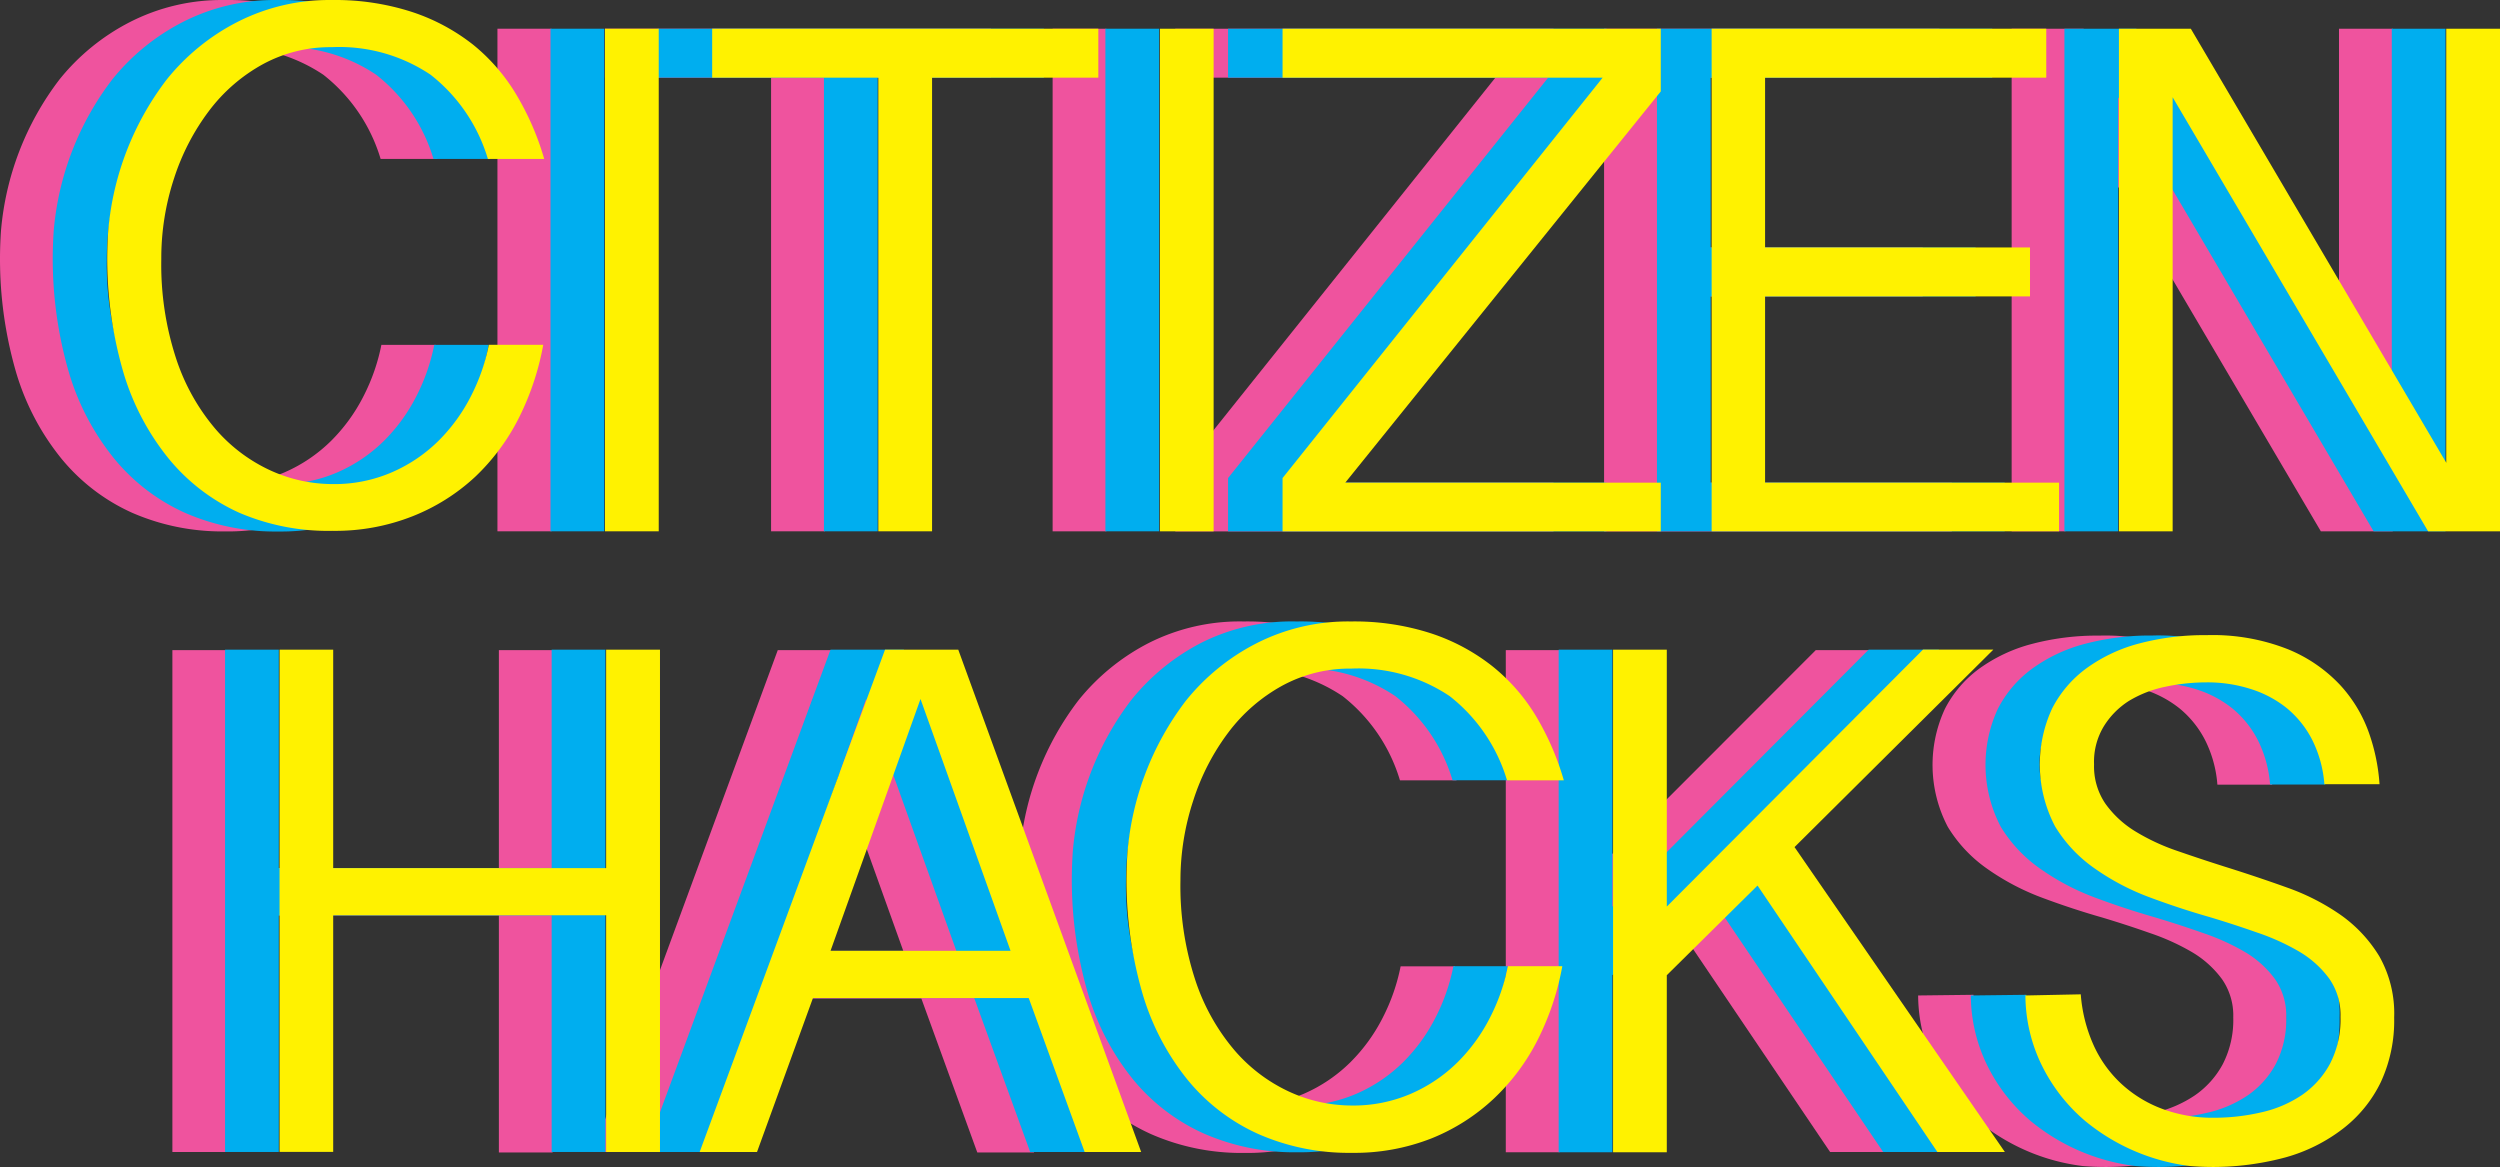 <svg xmlns="http://www.w3.org/2000/svg" width="261.491" height="122.062" viewBox="0 0 261.491 122.062">
  <rect x="0" y="0" width="261.491" height="122.062" fill="#333333" stroke="none"/>
  <g id="Logo_Vertical" transform="translate(0.031 0.003)">
    <path id="Path_2320" data-name="Path 2320" d="M5.62,27.1A31.57,31.57,0,0,0,7.17,37.54a21.84,21.84,0,0,0,4.1,7.33A16.91,16.91,0,0,0,17,49.2a15.68,15.68,0,0,0,6.53,1.44,15.12,15.12,0,0,0,6.23-1.25,16,16,0,0,0,4.86-3.3A18.21,18.21,0,0,0,38,41.42a20.45,20.45,0,0,0,1.86-5.35h5.69A28.26,28.26,0,0,1,43,43.69a22.29,22.29,0,0,1-4.59,6.19,20.87,20.87,0,0,1-6.53,4.18,21.94,21.94,0,0,1-8.35,1.52,23.54,23.54,0,0,1-9.72-1.94A20.36,20.36,0,0,1,6.42,48a26.05,26.05,0,0,1-4.75-9A42.5,42.5,0,0,1,.07,24.17,30.27,30.27,0,0,1,6.19,8.31a22.78,22.78,0,0,1,7.36-6A21.09,21.09,0,0,1,23.46,0a26,26,0,0,1,8.39,1.25A20.81,20.81,0,0,1,38.27,4.7a19.68,19.68,0,0,1,4.56,5.24,28.38,28.38,0,0,1,2.89,6.68H39.78a17.55,17.55,0,0,0-6-8.81A17.13,17.13,0,0,0,23.46,4.94a14.79,14.79,0,0,0-7.21,1.78,17.73,17.73,0,0,0-5.62,4.86,23.88,23.88,0,0,0-3.68,7.1A26.69,26.69,0,0,0,5.62,27.1Z" fill="#ef539e"/>
    <path id="Path_2321" data-name="Path 2321" d="M57.65,3V55.57H52V3Z" fill="#ef539e"/>
    <path id="Path_2322" data-name="Path 2322" d="M103.63,3V8.12H86.24V55.57H80.62V8.12H63.24V3Z" fill="#ef539e"/>
    <path id="Path_2323" data-name="Path 2323" d="M115.69,3V55.57h-5.62V3Z" fill="#ef539e"/>
    <path id="Path_2324" data-name="Path 2324" d="M122.9,50,156.38,8.12H122.9V3h39.56V9.57l-33,40.92h33v5.09H122.9Z" fill="#ef539e"/>
    <path id="Path_2325" data-name="Path 2325" d="M202.83,3V8.12H173.37V25.89h27.71V31H173.37V50.49h30.75v5.09H167.75V3Z" fill="#ef539e"/>
    <path id="Path_2326" data-name="Path 2326" d="M217.9,3l26.72,45.4V3h5.62V55.57h-7.52L216,10.17v45.4h-5.62V3Z" fill="#ef539e"/>
    <path id="Path_2327" data-name="Path 2327" d="M11.14,27.1A31.57,31.57,0,0,0,12.7,37.54a21.84,21.84,0,0,0,4.1,7.33,16.91,16.91,0,0,0,5.73,4.33,15.68,15.68,0,0,0,6.53,1.44,15.12,15.12,0,0,0,6.23-1.25,16,16,0,0,0,4.86-3.3,18.21,18.21,0,0,0,3.38-4.67,20.45,20.45,0,0,0,1.86-5.35h5.69a28.26,28.26,0,0,1-2.54,7.63,22.29,22.29,0,0,1-4.59,6.19,20.87,20.87,0,0,1-6.53,4.18,21.94,21.94,0,0,1-8.35,1.52,23.54,23.54,0,0,1-9.72-1.94A20.36,20.36,0,0,1,11.94,48a26.05,26.05,0,0,1-4.75-9,42.5,42.5,0,0,1-1.6-14.89,30.27,30.27,0,0,1,6.12-15.8,22.78,22.78,0,0,1,7.36-6A21.09,21.09,0,0,1,29,0a26,26,0,0,1,8.39,1.25,20.81,20.81,0,0,1,6.4,3.45,19.68,19.68,0,0,1,4.56,5.24,28.38,28.38,0,0,1,2.89,6.68H45.31a17.55,17.55,0,0,0-6-8.81A17.13,17.13,0,0,0,29,4.93a14.79,14.79,0,0,0-7.21,1.78,17.73,17.73,0,0,0-5.62,4.86,23.88,23.88,0,0,0-3.68,7.1,26.69,26.69,0,0,0-1.35,8.43Z" fill="#00aeef"/>
    <path id="Path_2328" data-name="Path 2328" d="M63.17,3V55.57H57.55V3Z" fill="#00aeef"/>
    <path id="Path_2329" data-name="Path 2329" d="M109.15,3V8.12H91.77V55.57H86.15V8.12H68.76V3Z" fill="#00aeef"/>
    <path id="Path_2330" data-name="Path 2330" d="M121.21,3V55.57h-5.62V3Z" fill="#00aeef"/>
    <path id="Path_2331" data-name="Path 2331" d="M128.42,50,161.9,8.12H128.42V3H168V9.56L135,50.48h33v5.09H128.42Z" fill="#00aeef"/>
    <path id="Path_2332" data-name="Path 2332" d="M208.35,3V8.12H178.9V25.89h27.71V31H178.9V50.48h30.75v5.09H173.28V3Z" fill="#00aeef"/>
    <path id="Path_2333" data-name="Path 2333" d="M223.42,3l26.72,45.4V3h5.62V55.57h-7.52l-26.72-45.4v45.4H215.9V3Z" fill="#00aeef"/>
    <path id="Path_2334" data-name="Path 2334" d="M16.84,27.1A31.57,31.57,0,0,0,18.4,37.53a21.84,21.84,0,0,0,4.1,7.33,16.91,16.91,0,0,0,5.73,4.33,15.68,15.68,0,0,0,6.53,1.44A15.12,15.12,0,0,0,41,49.38a16,16,0,0,0,4.86-3.3,18.21,18.21,0,0,0,3.38-4.67,20.45,20.45,0,0,0,1.86-5.35h5.69a28.26,28.26,0,0,1-2.54,7.63,22.29,22.29,0,0,1-4.59,6.19A20.87,20.87,0,0,1,43.11,54a21.94,21.94,0,0,1-8.35,1.52A23.54,23.54,0,0,1,25,53.63,20.36,20.36,0,0,1,17.64,48a26.05,26.05,0,0,1-4.75-9,42.5,42.5,0,0,1-1.6-14.89,30.27,30.27,0,0,1,6.12-15.8,22.78,22.78,0,0,1,7.36-6A21.09,21.09,0,0,1,34.68,0a26,26,0,0,1,8.39,1.25A20.81,20.81,0,0,1,49.49,4.7,19.68,19.68,0,0,1,54,9.94a28.38,28.38,0,0,1,2.89,6.68H51a17.55,17.55,0,0,0-6-8.81A17.13,17.13,0,0,0,34.68,4.93a14.79,14.79,0,0,0-7.21,1.78,17.73,17.73,0,0,0-5.62,4.86,23.88,23.88,0,0,0-3.68,7.1,26.69,26.69,0,0,0-1.33,8.43Z" fill="#fff200"/>
    <path id="Path_2335" data-name="Path 2335" d="M68.87,3V55.57H63.25V3Z" fill="#fff200"/>
    <path id="Path_2336" data-name="Path 2336" d="M114.85,3V8.12H97.46V55.57H91.84V8.12H74.46V3Z" fill="#fff200"/>
    <path id="Path_2337" data-name="Path 2337" d="M126.91,3V55.57h-5.62V3Z" fill="#fff200"/>
    <path id="Path_2338" data-name="Path 2338" d="M134.12,50,167.6,8.12H134.12V3h39.56V9.56l-33,40.92h33v5.09H134.12Z" fill="#fff200"/>
    <path id="Path_2339" data-name="Path 2339" d="M214,3V8.12H184.59V25.88H212.3V31H184.59V50.48h30.75v5.09H179V3Z" fill="#fff200"/>
    <path id="Path_2340" data-name="Path 2340" d="M229.12,3l26.72,45.4V3h5.62V55.57h-7.52l-26.72-45.4v45.4H221.6V3Z" fill="#fff200"/>
    <path id="Path_2341" data-name="Path 2341" d="M9.6,68V90.81H38.15V68h5.62v52.54H38.15V95.74H9.6v24.75H4V68Z" transform="translate(14)" fill="#ef539e"/>
    <path id="Path_2342" data-name="Path 2342" d="M75,68l19.13,52.54H88.19l-5.85-16.1H59.8L54,120.49H48L67.32,68Zm-4,5.12L61.62,99.46H80.45Z" transform="translate(14)" fill="#ef539e"/>
    <path id="Path_2343" data-name="Path 2343" d="M98.22,92.1a31.57,31.57,0,0,0,1.56,10.44,21.84,21.84,0,0,0,4.1,7.33,16.91,16.91,0,0,0,5.73,4.33,15.68,15.68,0,0,0,6.53,1.44,15.12,15.12,0,0,0,6.23-1.25,16,16,0,0,0,4.86-3.3,18.21,18.21,0,0,0,3.38-4.67,20.449,20.449,0,0,0,1.86-5.35h5.69a28.26,28.26,0,0,1-2.54,7.63,22.29,22.29,0,0,1-4.59,6.19,20.87,20.87,0,0,1-6.53,4.18,21.94,21.94,0,0,1-8.35,1.52,23.54,23.54,0,0,1-9.72-1.94A20.36,20.36,0,0,1,99,113a26.05,26.05,0,0,1-4.75-9,42.5,42.5,0,0,1-1.6-14.89,30.27,30.27,0,0,1,6.12-15.86,22.78,22.78,0,0,1,7.36-6A21.09,21.09,0,0,1,116.06,65a26,26,0,0,1,8.39,1.25,20.81,20.81,0,0,1,6.42,3.45,19.68,19.68,0,0,1,4.56,5.24,28.38,28.38,0,0,1,2.89,6.68H132.4a17.55,17.55,0,0,0-6-8.81,17.13,17.13,0,0,0-10.29-2.88,14.79,14.79,0,0,0-7.21,1.78,17.73,17.73,0,0,0-5.62,4.86,23.88,23.88,0,0,0-3.68,7.1,26.69,26.69,0,0,0-1.38,8.43Z" transform="translate(14)" fill="#ef539e"/>
    <path id="Path_2344" data-name="Path 2344" d="M149.09,68V94.83L175.89,68h7.36l-20.8,20.6,22,31.89h-7.06L158.58,92.63,149.09,102v18.52h-5.62V68Z" transform="translate(14)" fill="#ef539e"/>
    <path id="Path_2345" data-name="Path 2345" d="M192.39,104.05a15.84,15.84,0,0,0,1.29,5.2,12.51,12.51,0,0,0,2.89,4.1,13,13,0,0,0,4.29,2.66,15,15,0,0,0,5.43.95,21.88,21.88,0,0,0,5-.57,12.43,12.43,0,0,0,4.25-1.82,9.33,9.33,0,0,0,2.92-3.26,10.08,10.08,0,0,0,1.1-4.9,6.64,6.64,0,0,0-1.18-4,10.49,10.49,0,0,0-3.11-2.81,23.68,23.68,0,0,0-4.4-2q-2.47-.87-5-1.63-3.19-.91-6.34-2.09a25.21,25.21,0,0,1-5.69-3,14.59,14.59,0,0,1-4.14-4.4,13.95,13.95,0,0,1-.3-12.34,12,12,0,0,1,3.6-4.21,16.52,16.52,0,0,1,5.5-2.58,26.73,26.73,0,0,1,7.06-.87,21.43,21.43,0,0,1,8.5,1.48,15.52,15.52,0,0,1,5.47,3.76,14.55,14.55,0,0,1,3,5,20.239,20.239,0,0,1,1.1,5.35H217.9a12.44,12.44,0,0,0-1.25-4.59,10.43,10.43,0,0,0-2.7-3.38,11.48,11.48,0,0,0-3.8-2,14.8,14.8,0,0,0-4.56-.68,20.587,20.587,0,0,0-4.333.461,12,12,0,0,0-3.8,1.479A8.33,8.33,0,0,0,194.79,76a7.16,7.16,0,0,0-1,3.95,6.93,6.93,0,0,0,1.18,4.1,10.66,10.66,0,0,0,3.11,2.89A21.8,21.8,0,0,0,202.49,89q2.5.87,5.16,1.71,3.19,1,6.34,2.13a23.52,23.52,0,0,1,5.62,2.88,14.48,14.48,0,0,1,4,4.29,12.12,12.12,0,0,1,1.56,6.42,15.28,15.28,0,0,1-1.4,6.76,13.62,13.62,0,0,1-3.95,4.86,17.49,17.49,0,0,1-6,3,29.16,29.16,0,0,1-10,.91,21.33,21.33,0,0,1-11-4.74,18.12,18.12,0,0,1-4.44-5.66,16.78,16.78,0,0,1-1.78-7.44Z" transform="translate(14)" fill="#ef539e"/>
    <path id="Path_2346" data-name="Path 2346" d="M15.13,67.95V90.8H43.67V67.95h5.62v52.54H43.67V95.74H15.13v24.75H9.51V67.95Z" transform="translate(14)" fill="#00aeef"/>
    <path id="Path_2347" data-name="Path 2347" d="M80.51,67.95l19.13,52.54H93.72l-5.85-16.1H65.32l-5.85,16.1h-6L72.84,67.95Zm-3.95,5.16L67.15,99.46H86Z" transform="translate(14)" fill="#00aeef"/>
    <path id="Path_2348" data-name="Path 2348" d="M103.74,92.09a31.57,31.57,0,0,0,1.56,10.44,21.84,21.84,0,0,0,4.1,7.33,16.91,16.91,0,0,0,5.73,4.33,15.68,15.68,0,0,0,6.53,1.44,15.12,15.12,0,0,0,6.23-1.25,16,16,0,0,0,4.86-3.3,18.21,18.21,0,0,0,3.38-4.67,20.449,20.449,0,0,0,1.86-5.35h5.69a28.259,28.259,0,0,1-2.54,7.63,22.29,22.29,0,0,1-4.59,6.19A20.87,20.87,0,0,1,130,119a21.94,21.94,0,0,1-8.35,1.52,23.54,23.54,0,0,1-9.72-1.94,20.36,20.36,0,0,1-7.4-5.62,26.05,26.05,0,0,1-4.75-9,42.5,42.5,0,0,1-1.6-14.89,30.27,30.27,0,0,1,6.12-15.86,22.78,22.78,0,0,1,7.36-6A21.09,21.09,0,0,1,121.58,65,26,26,0,0,1,130,66.24a20.81,20.81,0,0,1,6.42,3.45,19.68,19.68,0,0,1,4.56,5.24,28.38,28.38,0,0,1,2.89,6.68H137.9a17.55,17.55,0,0,0-6-8.81,17.13,17.13,0,0,0-10.29-2.88,14.79,14.79,0,0,0-7.21,1.78,17.73,17.73,0,0,0-5.62,4.86,23.88,23.88,0,0,0-3.68,7.1A26.69,26.69,0,0,0,103.74,92.09Z" transform="translate(14)" fill="#00aeef"/>
    <path id="Path_2349" data-name="Path 2349" d="M154.62,67.95V94.83l26.8-26.88h7.36L168,88.6l22,31.89h-7.06L164.11,92.62,154.62,102v18.52H149V67.95Z" transform="translate(14)" fill="#00aeef"/>
    <path id="Path_2350" data-name="Path 2350" d="M197.92,104.05a15.839,15.839,0,0,0,1.29,5.2,12.51,12.51,0,0,0,2.89,4.1,13,13,0,0,0,4.29,2.66,15,15,0,0,0,5.43.95,21.88,21.88,0,0,0,5-.57,12.43,12.43,0,0,0,4.25-1.82A9.33,9.33,0,0,0,224,111.3a10.08,10.08,0,0,0,1.1-4.9,6.64,6.64,0,0,0-1.18-4,10.49,10.49,0,0,0-3.11-2.81,23.68,23.68,0,0,0-4.4-2q-2.47-.87-5-1.63-3.19-.91-6.34-2.09a25.21,25.21,0,0,1-5.69-3,14.59,14.59,0,0,1-4.14-4.4,13.95,13.95,0,0,1-.3-12.34,12,12,0,0,1,3.61-4.21,16.52,16.52,0,0,1,5.5-2.58,26.73,26.73,0,0,1,7.06-.87,21.43,21.43,0,0,1,8.5,1.48,15.52,15.52,0,0,1,5.47,3.76,14.55,14.55,0,0,1,3,5,20.24,20.24,0,0,1,1.1,5.35h-5.77a12.44,12.44,0,0,0-1.25-4.59,10.43,10.43,0,0,0-2.7-3.38,11.48,11.48,0,0,0-3.8-2,14.8,14.8,0,0,0-4.56-.68,20.588,20.588,0,0,0-4.333.461,12,12,0,0,0-3.8,1.479A8.33,8.33,0,0,0,200.31,76a7.16,7.16,0,0,0-1,3.95,6.93,6.93,0,0,0,1.18,4.1,10.66,10.66,0,0,0,3.11,2.89A21.8,21.8,0,0,0,208,89q2.5.87,5.16,1.71,3.19,1,6.34,2.13a23.52,23.52,0,0,1,5.62,2.88,14.48,14.48,0,0,1,4,4.29,12.12,12.12,0,0,1,1.56,6.42,15.28,15.28,0,0,1-1.4,6.76,13.62,13.62,0,0,1-3.95,4.86,17.49,17.49,0,0,1-6,3,29.16,29.16,0,0,1-10,.91,21.33,21.33,0,0,1-11-4.74,18.12,18.12,0,0,1-4.44-5.66,16.78,16.78,0,0,1-1.78-7.44Z" transform="translate(14)" fill="#00aeef"/>
    <path id="Path_2351" data-name="Path 2351" d="M20.82,67.95V90.8H49.37V67.95H55v52.54H49.37V95.73H20.82v24.75H15.21V67.95Z" transform="translate(14)" fill="#fff200"/>
    <path id="Path_2352" data-name="Path 2352" d="M86.2,67.95l19.13,52.54H99.42l-5.85-16.1H71l-5.85,16.1h-6L78.54,67.95Zm-3.95,5.16L72.84,99.45H91.67Z" transform="translate(14)" fill="#fff200"/>
    <path id="Path_2353" data-name="Path 2353" d="M109.44,92.09A31.57,31.57,0,0,0,111,102.53a21.84,21.84,0,0,0,4.1,7.33,16.91,16.91,0,0,0,5.73,4.33,15.68,15.68,0,0,0,6.53,1.44,15.12,15.12,0,0,0,6.23-1.25,16,16,0,0,0,4.86-3.3,18.21,18.21,0,0,0,3.38-4.67,20.449,20.449,0,0,0,1.86-5.35h5.69a28.26,28.26,0,0,1-2.54,7.63,22.29,22.29,0,0,1-4.59,6.19,20.87,20.87,0,0,1-6.53,4.18,21.94,21.94,0,0,1-8.35,1.52,23.54,23.54,0,0,1-9.72-1.94,20.36,20.36,0,0,1-7.4-5.62,26.05,26.05,0,0,1-4.75-9,42.5,42.5,0,0,1-1.6-14.89A30.27,30.27,0,0,1,110,73.3a22.78,22.78,0,0,1,7.36-6,21.09,21.09,0,0,1,9.92-2.3,26,26,0,0,1,8.39,1.25,20.81,20.81,0,0,1,6.42,3.45,19.68,19.68,0,0,1,4.56,5.24,28.38,28.38,0,0,1,2.89,6.68H143.6a17.55,17.55,0,0,0-6-8.81,17.13,17.13,0,0,0-10.29-2.88,14.79,14.79,0,0,0-7.21,1.78,17.73,17.73,0,0,0-5.62,4.86,23.88,23.88,0,0,0-3.68,7.1,26.69,26.69,0,0,0-1.36,8.42Z" transform="translate(14)" fill="#fff200"/>
    <path id="Path_2354" data-name="Path 2354" d="M160.31,67.95V94.82l26.8-26.88h7.36L173.67,88.6l22,31.89h-7.06L169.8,92.62,160.31,102v18.52h-5.62V67.95Z" transform="translate(14)" fill="#fff200"/>
    <path id="Path_2355" data-name="Path 2355" d="M203.61,104a15.84,15.84,0,0,0,1.29,5.2,12.51,12.51,0,0,0,2.89,4.1,13,13,0,0,0,4.29,2.66,15,15,0,0,0,5.43.95,21.88,21.88,0,0,0,5-.57,12.43,12.43,0,0,0,4.25-1.82,9.33,9.33,0,0,0,2.92-3.26,10.08,10.08,0,0,0,1.1-4.9,6.64,6.64,0,0,0-1.18-4,10.49,10.49,0,0,0-3.11-2.81,23.68,23.68,0,0,0-4.4-2q-2.47-.87-5-1.63-3.19-.91-6.34-2.09a25.21,25.21,0,0,1-5.69-3,14.59,14.59,0,0,1-4.14-4.4,13.95,13.95,0,0,1-.3-12.34,12,12,0,0,1,3.61-4.21,16.52,16.52,0,0,1,5.5-2.58,26.73,26.73,0,0,1,7.06-.87,21.43,21.43,0,0,1,8.5,1.48,15.52,15.52,0,0,1,5.47,3.76,14.55,14.55,0,0,1,3,5,20.24,20.24,0,0,1,1.1,5.35h-5.77a12.44,12.44,0,0,0-1.25-4.59,10.43,10.43,0,0,0-2.7-3.38,11.481,11.481,0,0,0-3.8-2,14.8,14.8,0,0,0-4.56-.68,20.588,20.588,0,0,0-4.333.461,12,12,0,0,0-3.8,1.479A8.33,8.33,0,0,0,206,76a7.16,7.16,0,0,0-1,3.95,6.93,6.93,0,0,0,1.18,4.1,10.66,10.66,0,0,0,3.11,2.89A21.8,21.8,0,0,0,213.71,89q2.5.87,5.16,1.71,3.19,1,6.34,2.13a23.52,23.52,0,0,1,5.62,2.88,14.48,14.48,0,0,1,4,4.29,12.12,12.12,0,0,1,1.56,6.42,15.28,15.28,0,0,1-1.4,6.76,13.62,13.62,0,0,1-3.95,4.86,17.49,17.49,0,0,1-6,3,29.16,29.16,0,0,1-10,.91,21.33,21.33,0,0,1-11-4.74,18.12,18.12,0,0,1-4.44-5.66,16.78,16.78,0,0,1-1.78-7.44Z" transform="translate(14)" fill="#fff200"/>
  </g>
</svg>
